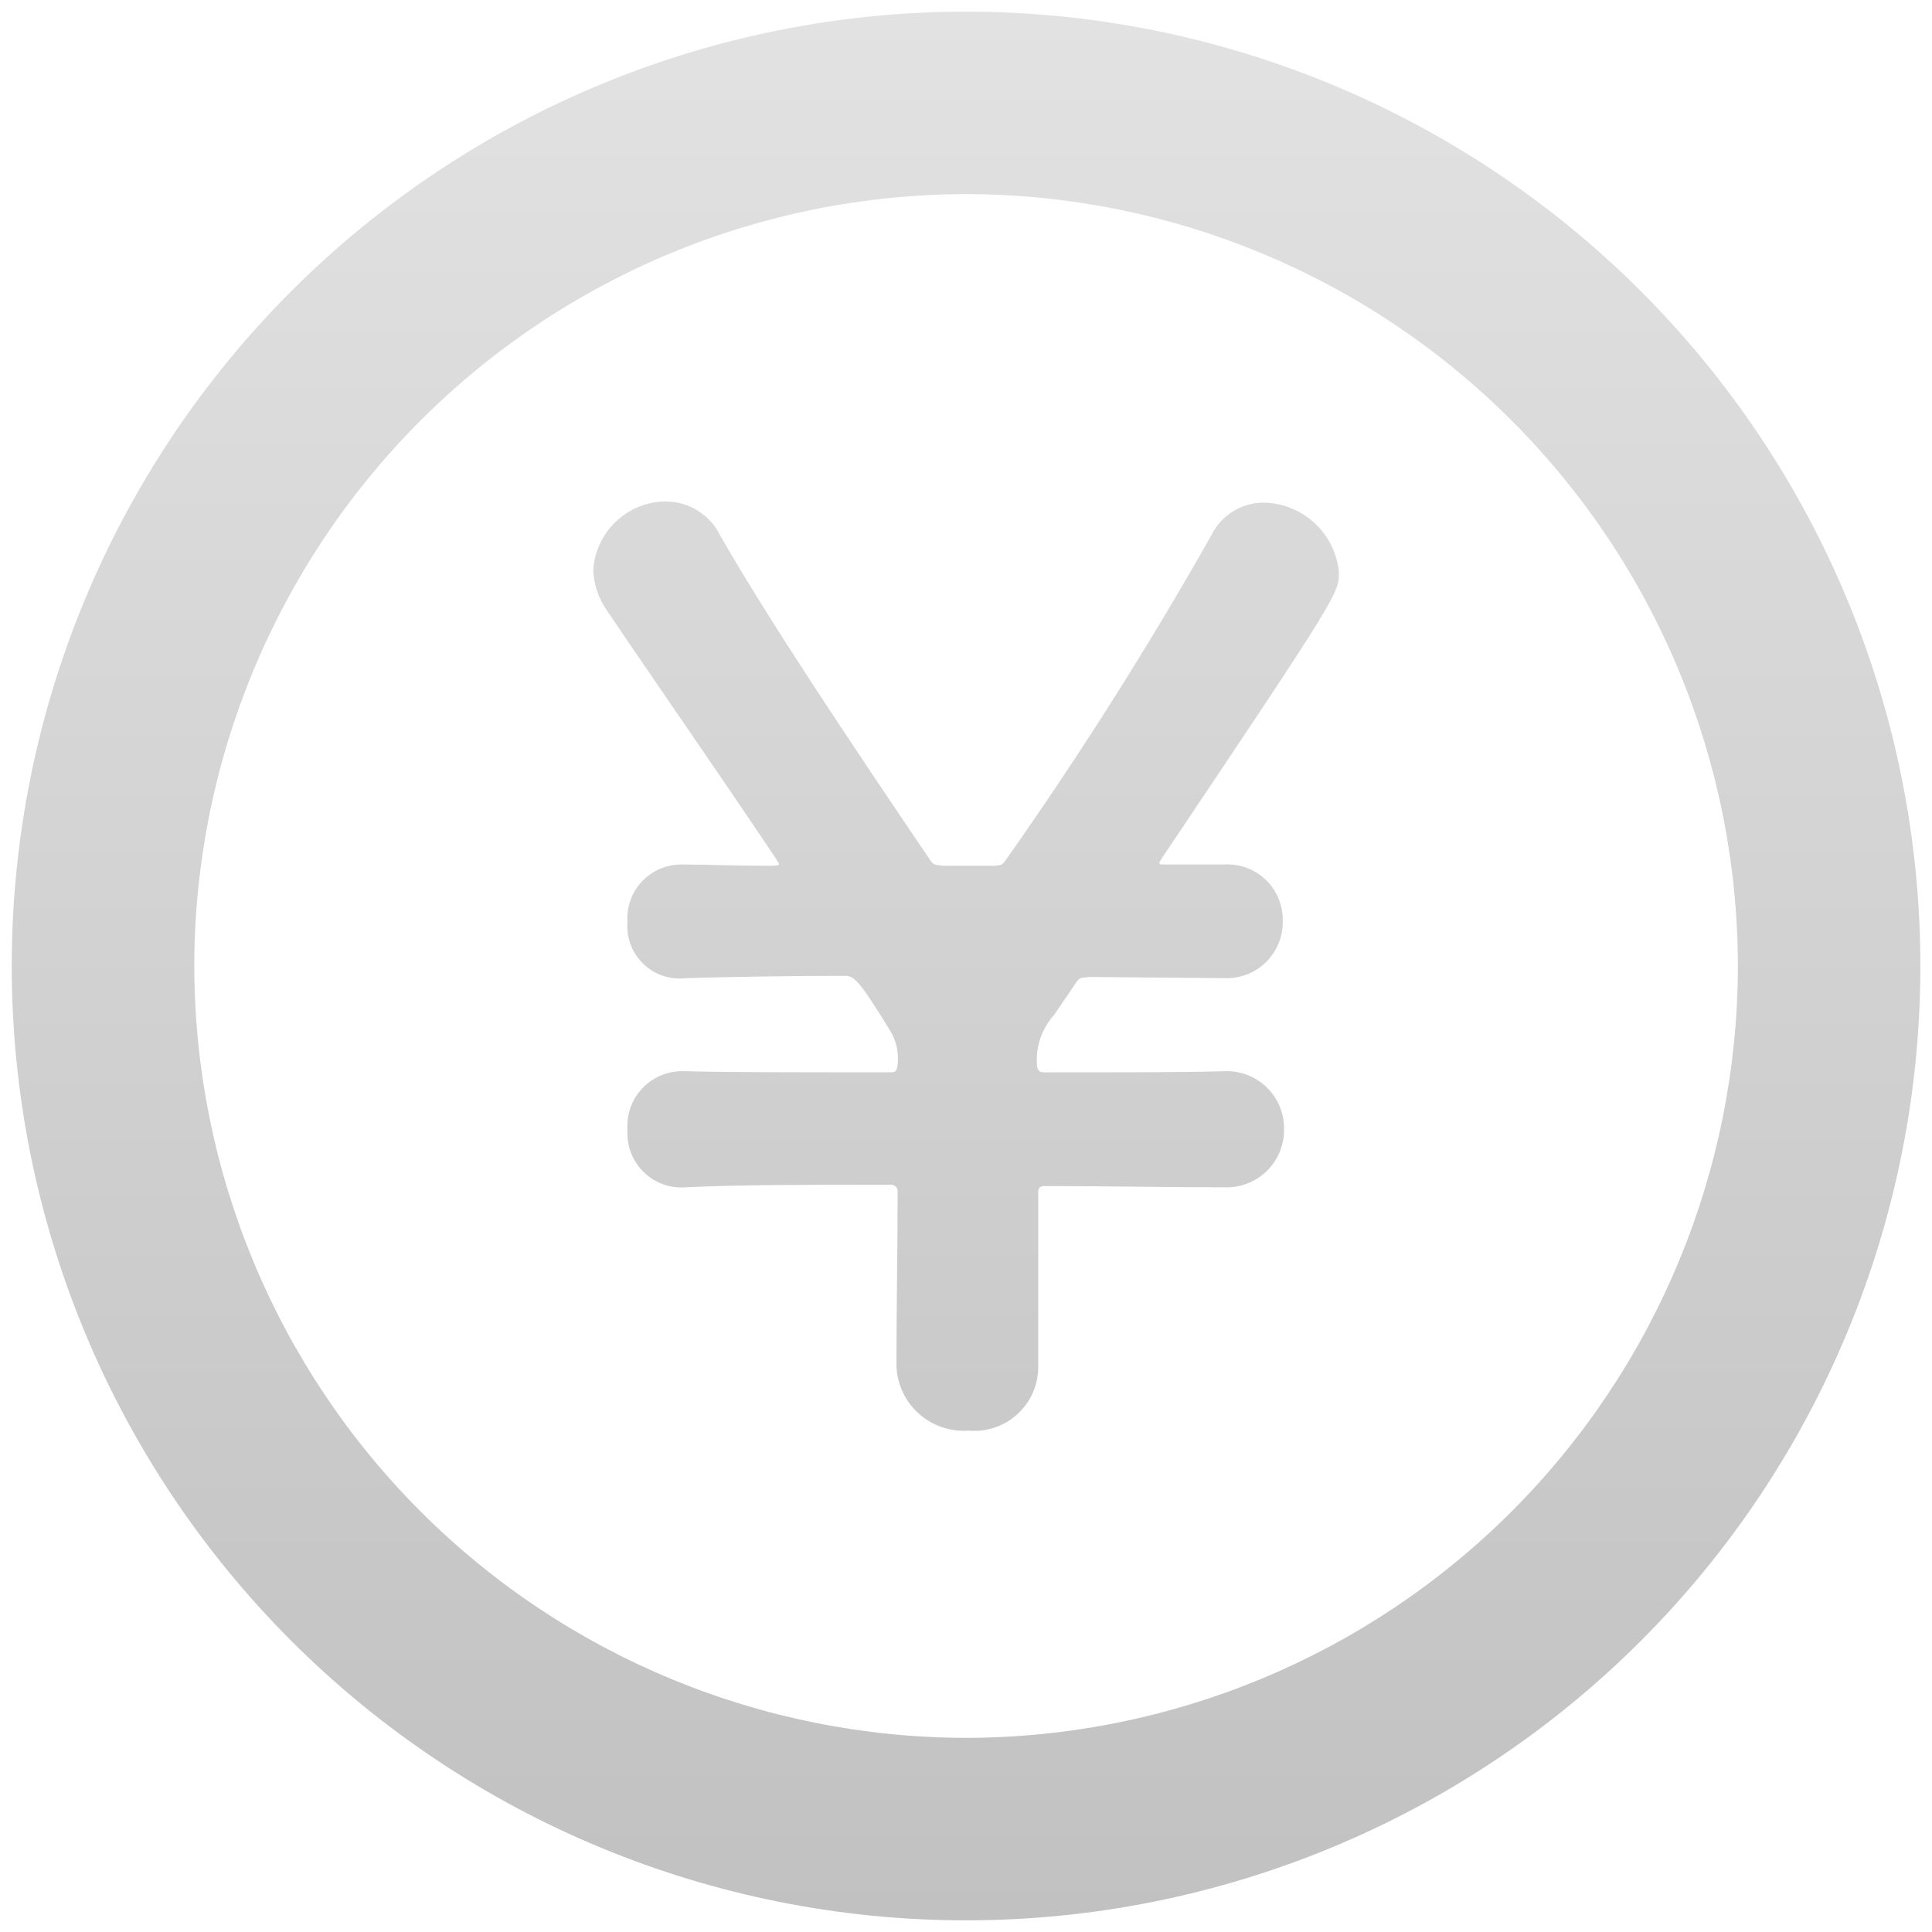 <svg width="55" height="55" viewBox="0 0 55 55" fill="none" xmlns="http://www.w3.org/2000/svg">
<g clip-path="url(#clip0_224_2)">
<path d="M0.334 27.501C0.334 23.933 1.036 20.4 2.402 17.104C3.767 13.808 5.768 10.813 8.291 8.29C10.813 5.767 13.808 3.766 17.105 2.4C20.401 1.035 23.934 0.332 27.501 0.332C31.069 0.332 34.602 1.035 37.898 2.4C41.195 3.766 44.19 5.767 46.712 8.29C49.235 10.813 51.236 13.808 52.602 17.104C53.967 20.4 54.669 23.933 54.669 27.501C54.669 31.068 53.967 34.601 52.601 37.897C51.236 41.193 49.235 44.189 46.712 46.712C44.19 49.234 41.194 51.235 37.898 52.6C34.602 53.965 31.069 54.668 27.501 54.668C20.296 54.668 13.386 51.805 8.291 46.71C3.196 41.615 0.334 34.706 0.334 27.501ZM5.531 27.501C5.538 33.325 7.855 38.91 11.974 43.029C16.093 47.148 21.677 49.465 27.501 49.473C33.327 49.466 38.911 47.149 43.031 43.03C47.15 38.911 49.467 33.326 49.474 27.501C49.468 21.675 47.151 16.089 43.031 11.97C38.912 7.85 33.327 5.533 27.501 5.526C21.676 5.533 16.091 7.852 11.972 11.971C7.853 16.091 5.537 21.675 5.53 27.501H5.531ZM25.52 38.809C25.52 37.208 25.554 35.575 25.554 33.937C25.558 33.908 25.555 33.88 25.546 33.852C25.537 33.825 25.521 33.8 25.501 33.78C25.481 33.759 25.456 33.745 25.429 33.736C25.401 33.726 25.372 33.723 25.344 33.726C23.084 33.726 20.993 33.727 19.533 33.799C19.312 33.818 19.09 33.79 18.881 33.715C18.672 33.64 18.482 33.521 18.323 33.365C18.165 33.21 18.042 33.022 17.962 32.815C17.883 32.608 17.849 32.386 17.863 32.165C17.848 31.95 17.877 31.735 17.948 31.533C18.02 31.33 18.134 31.144 18.281 30.987C18.428 30.83 18.606 30.705 18.803 30.62C19.001 30.535 19.214 30.492 19.429 30.494H19.499C20.577 30.527 22.84 30.527 25.31 30.527C25.52 30.527 25.52 30.494 25.553 30.316C25.593 29.978 25.519 29.636 25.343 29.344C24.406 27.815 24.3 27.78 24.023 27.78C22.283 27.78 20.715 27.813 19.532 27.846C19.312 27.873 19.089 27.851 18.879 27.781C18.669 27.711 18.477 27.596 18.317 27.442C18.157 27.289 18.033 27.102 17.955 26.894C17.876 26.687 17.844 26.465 17.862 26.244C17.848 26.032 17.878 25.818 17.951 25.618C18.024 25.418 18.138 25.236 18.285 25.082C18.433 24.929 18.61 24.808 18.807 24.727C19.004 24.645 19.216 24.606 19.429 24.611H19.498C20.055 24.611 20.889 24.646 21.899 24.646C22.179 24.646 22.179 24.611 22.179 24.611C22.179 24.576 22.142 24.541 22.109 24.472C20.263 21.72 18.349 18.974 17.272 17.37C17.036 17.032 16.903 16.634 16.889 16.223C16.923 15.699 17.154 15.208 17.534 14.847C17.915 14.486 18.418 14.281 18.942 14.274C19.268 14.274 19.588 14.365 19.864 14.538C20.141 14.71 20.363 14.957 20.506 15.25C21.902 17.687 24.162 21.062 26.493 24.505C26.597 24.646 26.633 24.611 26.84 24.646H28.337C28.51 24.611 28.51 24.646 28.617 24.505C30.731 21.508 32.694 18.407 34.498 15.214C34.635 14.943 34.844 14.715 35.102 14.556C35.36 14.396 35.657 14.311 35.96 14.309C36.501 14.315 37.021 14.521 37.419 14.887C37.818 15.253 38.066 15.754 38.117 16.293C38.117 16.885 38.117 16.919 33.072 24.437C33.036 24.503 33.003 24.541 33.003 24.576C33.003 24.611 33.072 24.611 33.21 24.611H34.846C35.063 24.597 35.281 24.629 35.485 24.703C35.689 24.778 35.876 24.894 36.033 25.045C36.19 25.195 36.314 25.376 36.397 25.577C36.48 25.778 36.521 25.994 36.517 26.212C36.522 26.431 36.483 26.648 36.4 26.852C36.318 27.055 36.194 27.239 36.038 27.393C35.881 27.546 35.694 27.665 35.489 27.743C35.284 27.821 35.065 27.856 34.846 27.846H34.812L31.019 27.812C30.739 27.846 30.739 27.811 30.602 28.02L30.009 28.892C29.831 29.089 29.696 29.321 29.612 29.572C29.529 29.824 29.498 30.09 29.523 30.354C29.556 30.495 29.592 30.528 29.766 30.528C31.853 30.528 33.733 30.528 34.813 30.495H34.847C35.068 30.485 35.289 30.519 35.496 30.597C35.703 30.674 35.892 30.793 36.052 30.946C36.212 31.099 36.339 31.282 36.425 31.486C36.511 31.69 36.555 31.909 36.554 32.13C36.559 32.354 36.518 32.577 36.433 32.784C36.349 32.991 36.223 33.179 36.063 33.336C35.903 33.492 35.712 33.614 35.503 33.694C35.294 33.774 35.071 33.81 34.847 33.8H34.813C33.28 33.8 31.54 33.765 29.732 33.765C29.592 33.765 29.556 33.832 29.556 33.938V38.914C29.556 39.166 29.504 39.417 29.402 39.648C29.3 39.88 29.151 40.087 28.964 40.257C28.778 40.428 28.558 40.558 28.318 40.639C28.078 40.719 27.824 40.749 27.573 40.726C27.309 40.745 27.045 40.71 26.796 40.622C26.548 40.534 26.32 40.396 26.127 40.216C25.934 40.036 25.78 39.818 25.676 39.576C25.571 39.334 25.518 39.072 25.519 38.809H25.52Z" fill="url(#paint0_linear_224_2)"/>
</g>
<defs>
<linearGradient id="paint0_linear_224_2" x1="27.501" y1="0.332" x2="27.501" y2="54.668" gradientUnits="userSpaceOnUse">
<stop stop-color="#E2E2E2"/>
<stop offset="1" stop-color="#C1C1C1"/>
</linearGradient>
<clipPath id="clip0_224_2">
<rect width="55" height="55" fill="white"/>
</clipPath>
</defs>
</svg>
